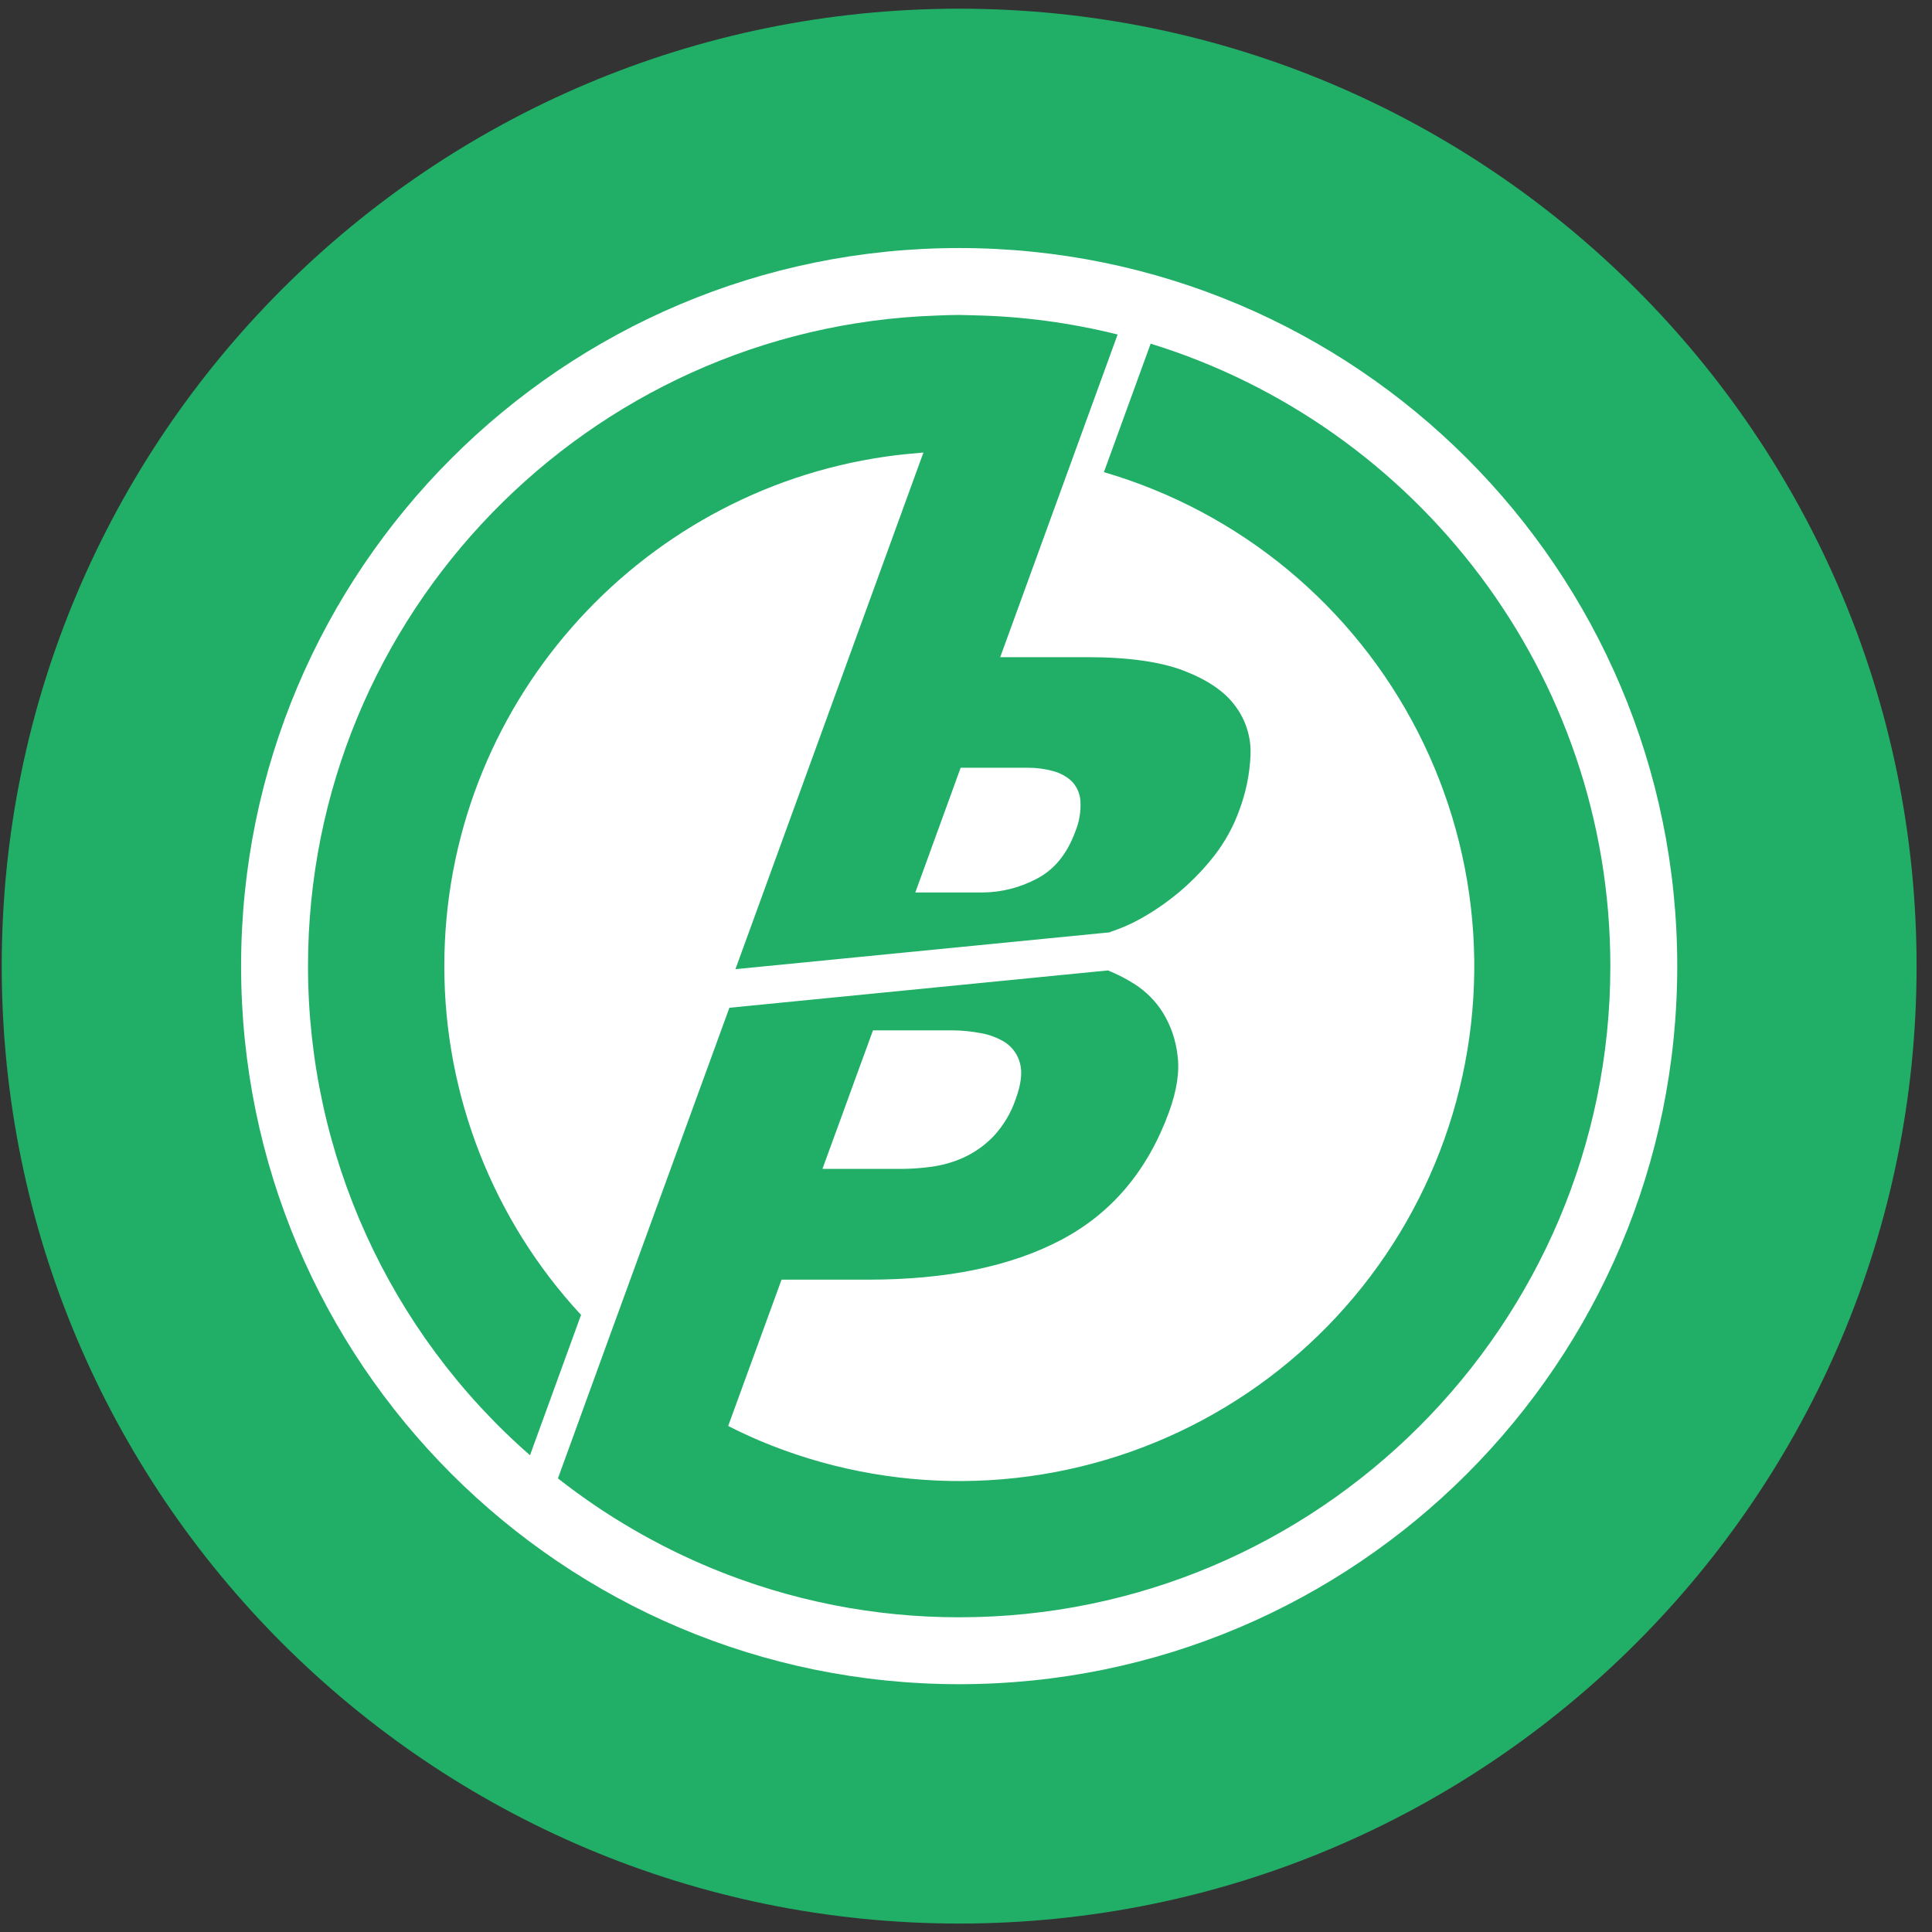 <svg width="94" height="94" viewBox="0 0 94 94" fill="none" xmlns="http://www.w3.org/2000/svg">
<rect x="0" y="0" width="94" height="94" fill="#333333" stroke="none"/>
<g clip-path="url(#clip0_342_6781)">
<path d="M46.667 93.589C72.394 93.589 93.25 72.733 93.25 47.006C93.25 21.279 72.394 0.423 46.667 0.423C20.94 0.423 0.084 21.279 0.084 47.006C0.084 72.733 20.94 93.589 46.667 93.589Z" fill="#21AF67"/>
<path d="M46.668 81.943C27.374 81.943 11.73 66.3 11.73 47.006C11.73 27.712 27.374 12.068 46.668 12.068C65.962 12.068 81.605 27.712 81.605 47.006C81.605 66.3 65.962 81.943 46.668 81.943ZM60.098 34.344C59.586 33.645 58.75 33.077 57.603 32.635C56.459 32.195 54.884 31.974 52.886 31.974H48.665L52.092 22.555L54.377 16.275C52.081 15.702 49.727 15.389 47.361 15.341C47.128 15.341 46.895 15.323 46.662 15.323C46.305 15.326 45.947 15.335 45.59 15.352C28.62 15.917 14.986 29.892 14.986 47.006C14.986 56.127 18.922 64.803 25.787 70.804L28.27 63.976C23.992 59.361 21.616 53.299 21.618 47.006C21.618 34.405 30.969 23.956 43.095 22.215C43.695 22.127 44.315 22.069 44.929 22.017L35.782 47.154L54.034 45.358C54.024 45.353 54.014 45.349 54.005 45.346C54.572 45.163 55.117 44.921 55.635 44.618C56.967 43.854 58.139 42.838 59.085 41.628C59.603 40.959 60.017 40.207 60.302 39.407C60.622 38.551 60.806 37.648 60.843 36.737C60.88 35.877 60.616 35.031 60.098 34.344ZM52.313 40.472C51.914 41.555 51.294 42.318 50.435 42.758C49.631 43.186 48.735 43.414 47.824 43.422H44.534L46.74 37.354H50.03C50.423 37.354 50.816 37.404 51.195 37.506C51.542 37.588 51.862 37.756 52.127 37.995C52.384 38.251 52.541 38.593 52.566 38.955C52.6 39.474 52.513 39.993 52.313 40.472ZM55.984 16.721L53.71 22.972C56.984 23.929 60.028 25.544 62.655 27.719C65.282 29.894 67.437 32.582 68.989 35.62C70.54 38.657 71.455 41.979 71.677 45.382C71.899 48.785 71.423 52.198 70.28 55.411C69.136 58.624 67.348 61.57 65.026 64.068C62.703 66.566 59.895 68.563 56.774 69.937C53.653 71.311 50.283 72.033 46.873 72.059C43.462 72.085 40.083 71.414 36.941 70.087C36.429 69.868 35.925 69.632 35.429 69.38L38.026 62.261H42.242C46.062 62.261 49.195 61.615 51.646 60.317C54.095 59.021 55.839 56.951 56.878 54.104C57.26 53.05 57.402 52.124 57.289 51.326C57.205 50.6 56.965 49.901 56.584 49.276C56.242 48.729 55.785 48.262 55.245 47.908C54.822 47.634 54.373 47.402 53.906 47.215L35.488 49.032L29.563 65.281L27.146 71.93C29.441 73.732 31.973 75.209 34.67 76.321C38.475 77.887 42.551 78.691 46.668 78.688C64.136 78.688 78.35 64.477 78.35 47.006C78.35 32.777 68.923 20.709 55.984 16.721ZM42.475 50.13H46.318C46.778 50.132 47.235 50.176 47.687 50.261C48.123 50.33 48.545 50.49 48.921 50.726C49.27 50.965 49.521 51.32 49.626 51.728C49.748 52.167 49.684 52.744 49.425 53.457C49.196 54.141 48.822 54.767 48.33 55.294C47.917 55.722 47.428 56.069 46.886 56.319C46.387 56.545 45.857 56.696 45.314 56.768C44.834 56.834 44.351 56.869 43.867 56.872H40.015L42.475 50.13Z" fill="white"/>
</g>
<defs>
<clipPath id="clip0_342_6781">
<rect width="93.166" height="93.166" fill="white" transform="translate(0.085 0.422)"/>
</clipPath>
</defs>
</svg>
